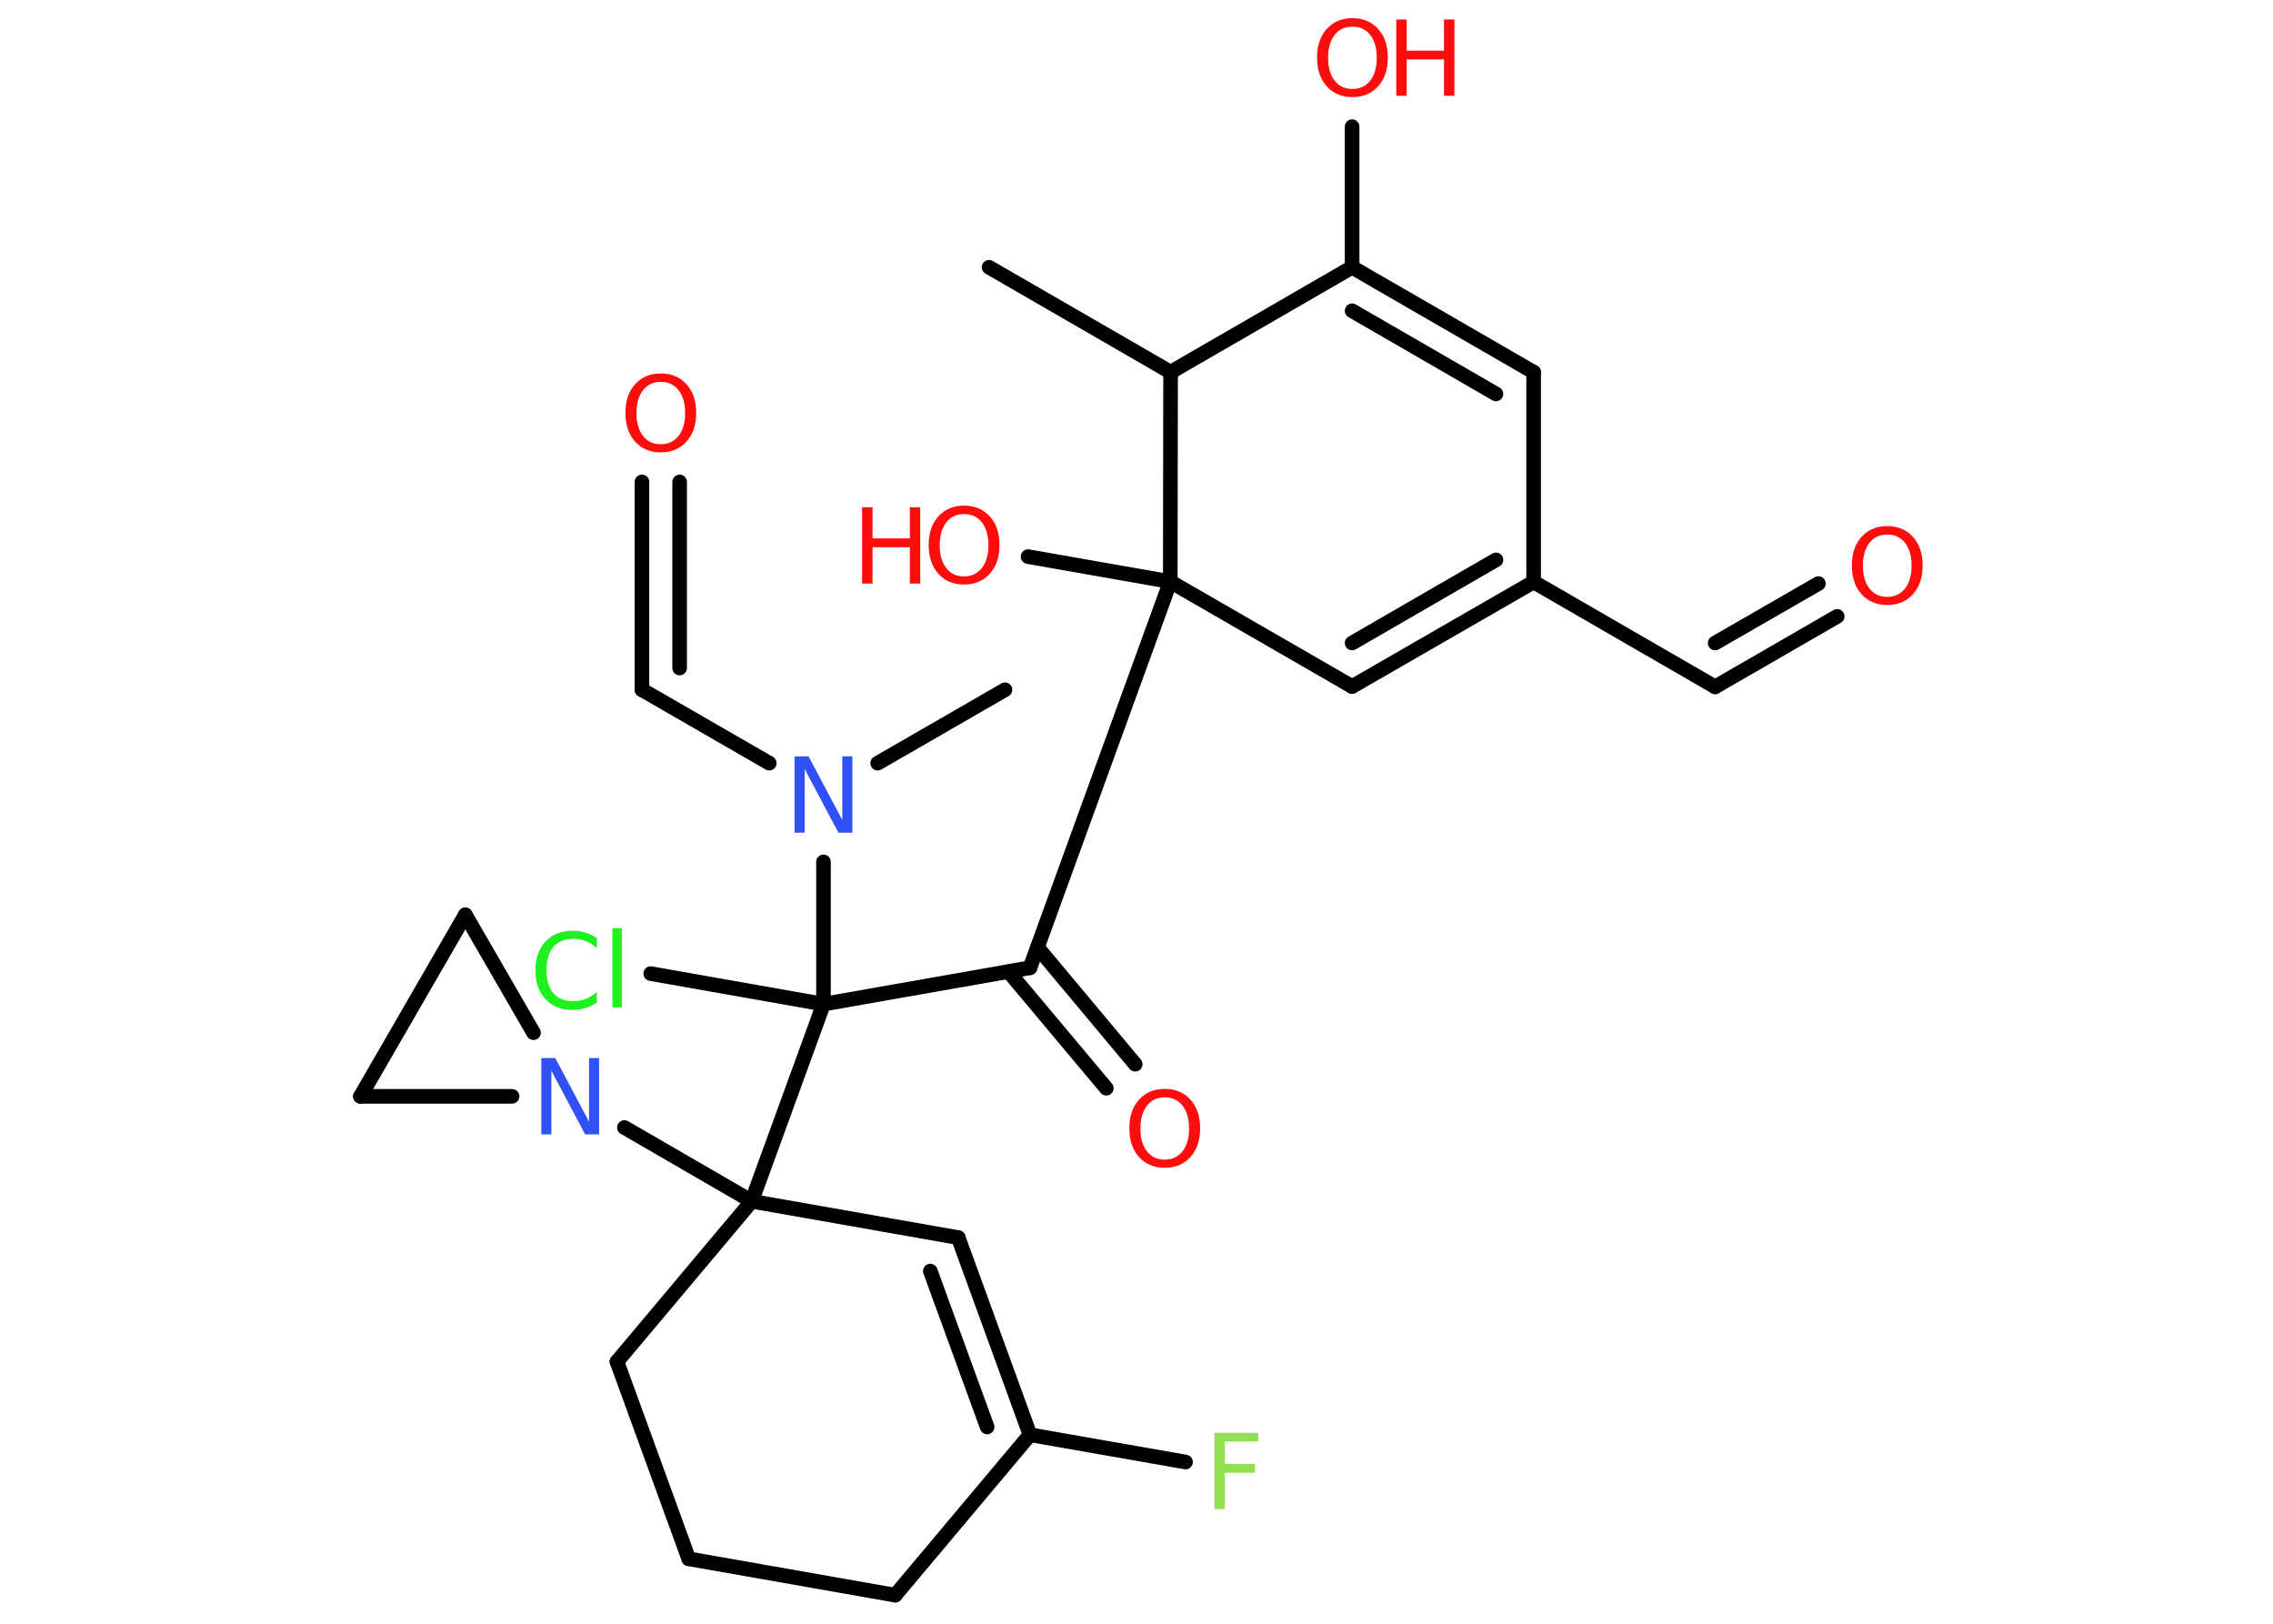 <?xml version='1.0' encoding='UTF-8'?>
<!DOCTYPE svg PUBLIC "-//W3C//DTD SVG 1.1//EN" "http://www.w3.org/Graphics/SVG/1.1/DTD/svg11.dtd">
<svg version='1.2' xmlns='http://www.w3.org/2000/svg' xmlns:xlink='http://www.w3.org/1999/xlink' width='70.0mm' height='50.0mm' viewBox='0 0 70.0 50.0'>
  <desc>Generated by the Chemistry Development Kit (http://github.com/cdk)</desc>
  <g stroke-linecap='round' stroke-linejoin='round' stroke='#000000' stroke-width='.45' fill='#FF0D0D'>
    <rect x='.0' y='.0' width='70.0' height='50.0' fill='#FFFFFF' stroke='none'/>
    <g id='mol1' class='mol'>
      <line id='mol1bnd1' class='bond' x1='30.46' y1='8.23' x2='36.05' y2='11.46'/>
      <line id='mol1bnd2' class='bond' x1='36.05' y1='11.46' x2='41.64' y2='8.23'/>
      <line id='mol1bnd3' class='bond' x1='41.64' y1='8.23' x2='41.64' y2='3.9'/>
      <g id='mol1bnd4' class='bond'>
        <line x1='47.23' y1='11.46' x2='41.64' y2='8.23'/>
        <line x1='46.07' y1='12.13' x2='41.64' y2='9.57'/>
      </g>
      <line id='mol1bnd5' class='bond' x1='47.23' y1='11.46' x2='47.23' y2='17.92'/>
      <line id='mol1bnd6' class='bond' x1='47.23' y1='17.92' x2='52.82' y2='21.15'/>
      <g id='mol1bnd7' class='bond'>
        <line x1='52.82' y1='21.15' x2='56.58' y2='18.98'/>
        <line x1='52.82' y1='19.8' x2='56.0' y2='17.97'/>
      </g>
      <g id='mol1bnd8' class='bond'>
        <line x1='41.64' y1='21.14' x2='47.23' y2='17.92'/>
        <line x1='41.64' y1='19.8' x2='46.07' y2='17.24'/>
      </g>
      <line id='mol1bnd9' class='bond' x1='41.64' y1='21.14' x2='36.04' y2='17.91'/>
      <line id='mol1bnd10' class='bond' x1='36.05' y1='11.46' x2='36.04' y2='17.91'/>
      <line id='mol1bnd11' class='bond' x1='36.04' y1='17.91' x2='31.66' y2='17.14'/>
      <line id='mol1bnd12' class='bond' x1='36.04' y1='17.91' x2='31.72' y2='29.8'/>
      <g id='mol1bnd13' class='bond'>
        <line x1='31.95' y1='29.17' x2='34.96' y2='32.77'/>
        <line x1='31.06' y1='29.92' x2='34.07' y2='33.51'/>
      </g>
      <line id='mol1bnd14' class='bond' x1='31.72' y1='29.8' x2='25.36' y2='30.92'/>
      <line id='mol1bnd15' class='bond' x1='25.36' y1='30.92' x2='20.04' y2='29.98'/>
      <line id='mol1bnd16' class='bond' x1='25.36' y1='30.92' x2='25.36' y2='26.54'/>
      <line id='mol1bnd17' class='bond' x1='27.03' y1='23.5' x2='30.95' y2='21.24'/>
      <line id='mol1bnd18' class='bond' x1='23.69' y1='23.5' x2='19.77' y2='21.24'/>
      <g id='mol1bnd19' class='bond'>
        <line x1='19.77' y1='21.24' x2='19.77' y2='14.84'/>
        <line x1='20.93' y1='20.57' x2='20.93' y2='14.84'/>
      </g>
      <line id='mol1bnd20' class='bond' x1='25.36' y1='30.92' x2='23.15' y2='36.99'/>
      <line id='mol1bnd21' class='bond' x1='23.15' y1='36.99' x2='19.23' y2='34.72'/>
      <line id='mol1bnd22' class='bond' x1='16.43' y1='31.8' x2='14.33' y2='28.17'/>
      <line id='mol1bnd23' class='bond' x1='14.33' y1='28.17' x2='11.1' y2='33.76'/>
      <line id='mol1bnd24' class='bond' x1='15.77' y1='33.76' x2='11.1' y2='33.76'/>
      <line id='mol1bnd25' class='bond' x1='23.15' y1='36.99' x2='29.51' y2='38.11'/>
      <g id='mol1bnd26' class='bond'>
        <line x1='31.72' y1='44.18' x2='29.51' y2='38.11'/>
        <line x1='30.4' y1='43.94' x2='28.65' y2='39.14'/>
      </g>
      <line id='mol1bnd27' class='bond' x1='31.72' y1='44.18' x2='36.51' y2='45.02'/>
      <line id='mol1bnd28' class='bond' x1='31.72' y1='44.18' x2='27.57' y2='49.12'/>
      <line id='mol1bnd29' class='bond' x1='27.57' y1='49.12' x2='21.21' y2='48.0'/>
      <line id='mol1bnd30' class='bond' x1='21.21' y1='48.0' x2='19.0' y2='41.93'/>
      <line id='mol1bnd31' class='bond' x1='23.15' y1='36.99' x2='19.0' y2='41.93'/>
      <g id='mol1atm4' class='atom'>
        <path d='M41.65 .82q-.35 .0 -.55 .26q-.2 .26 -.2 .7q.0 .44 .2 .7q.2 .26 .55 .26q.34 .0 .55 -.26q.2 -.26 .2 -.7q.0 -.44 -.2 -.7q-.2 -.26 -.55 -.26zM41.65 .56q.49 .0 .79 .33q.3 .33 .3 .88q.0 .56 -.3 .89q-.3 .33 -.79 .33q-.49 .0 -.79 -.33q-.3 -.33 -.3 -.89q.0 -.55 .3 -.88q.3 -.33 .79 -.33z' stroke='none'/>
        <path d='M43.0 .6h.32v.96h1.15v-.96h.32v2.35h-.32v-1.12h-1.15v1.12h-.32v-2.35z' stroke='none'/>
      </g>
      <path id='mol1atm8' class='atom' d='M58.12 16.46q-.35 .0 -.55 .26q-.2 .26 -.2 .7q.0 .44 .2 .7q.2 .26 .55 .26q.34 .0 .55 -.26q.2 -.26 .2 -.7q.0 -.44 -.2 -.7q-.2 -.26 -.55 -.26zM58.12 16.2q.49 .0 .79 .33q.3 .33 .3 .88q.0 .56 -.3 .89q-.3 .33 -.79 .33q-.49 .0 -.79 -.33q-.3 -.33 -.3 -.89q.0 -.55 .3 -.88q.3 -.33 .79 -.33z' stroke='none'/>
      <g id='mol1atm11' class='atom'>
        <path d='M29.69 15.83q-.35 .0 -.55 .26q-.2 .26 -.2 .7q.0 .44 .2 .7q.2 .26 .55 .26q.34 .0 .55 -.26q.2 -.26 .2 -.7q.0 -.44 -.2 -.7q-.2 -.26 -.55 -.26zM29.69 15.57q.49 .0 .79 .33q.3 .33 .3 .88q.0 .56 -.3 .89q-.3 .33 -.79 .33q-.49 .0 -.79 -.33q-.3 -.33 -.3 -.89q.0 -.55 .3 -.88q.3 -.33 .79 -.33z' stroke='none'/>
        <path d='M26.55 15.62h.32v.96h1.15v-.96h.32v2.35h-.32v-1.12h-1.15v1.12h-.32v-2.35z' stroke='none'/>
      </g>
      <path id='mol1atm13' class='atom' d='M35.87 33.79q-.35 .0 -.55 .26q-.2 .26 -.2 .7q.0 .44 .2 .7q.2 .26 .55 .26q.34 .0 .55 -.26q.2 -.26 .2 -.7q.0 -.44 -.2 -.7q-.2 -.26 -.55 -.26zM35.87 33.53q.49 .0 .79 .33q.3 .33 .3 .88q.0 .56 -.3 .89q-.3 .33 -.79 .33q-.49 .0 -.79 -.33q-.3 -.33 -.3 -.89q.0 -.55 .3 -.88q.3 -.33 .79 -.33z' stroke='none'/>
      <path id='mol1atm15' class='atom' d='M18.38 28.86v.34q-.16 -.15 -.34 -.22q-.18 -.07 -.38 -.07q-.4 .0 -.62 .25q-.21 .25 -.21 .71q.0 .46 .21 .71q.21 .25 .62 .25q.2 .0 .38 -.07q.18 -.07 .34 -.22v.33q-.17 .12 -.35 .17q-.19 .06 -.39 .06q-.53 .0 -.84 -.33q-.31 -.33 -.31 -.89q.0 -.56 .31 -.89q.31 -.33 .84 -.33q.21 .0 .4 .06q.19 .06 .35 .17zM18.86 28.58h.29v2.44h-.29v-2.44z' stroke='none' fill='#1FF01F'/>
      <path id='mol1atm16' class='atom' d='M24.47 23.29h.43l1.04 1.96v-1.96h.31v2.35h-.43l-1.04 -1.96v1.96h-.31v-2.35z' stroke='none' fill='#3050F8'/>
      <path id='mol1atm19' class='atom' d='M20.35 11.76q-.35 .0 -.55 .26q-.2 .26 -.2 .7q.0 .44 .2 .7q.2 .26 .55 .26q.34 .0 .55 -.26q.2 -.26 .2 -.7q.0 -.44 -.2 -.7q-.2 -.26 -.55 -.26zM20.35 11.5q.49 .0 .79 .33q.3 .33 .3 .88q.0 .56 -.3 .89q-.3 .33 -.79 .33q-.49 .0 -.79 -.33q-.3 -.33 -.3 -.89q.0 -.55 .3 -.88q.3 -.33 .79 -.33z' stroke='none'/>
      <path id='mol1atm21' class='atom' d='M16.67 32.58h.43l1.04 1.96v-1.96h.31v2.35h-.43l-1.04 -1.96v1.96h-.31v-2.35z' stroke='none' fill='#3050F8'/>
      <path id='mol1atm26' class='atom' d='M37.41 44.12h1.34v.27h-1.03v.69h.93v.27h-.93v1.12h-.32v-2.35z' stroke='none' fill='#90E050'/>
    </g>
  </g>
</svg>
